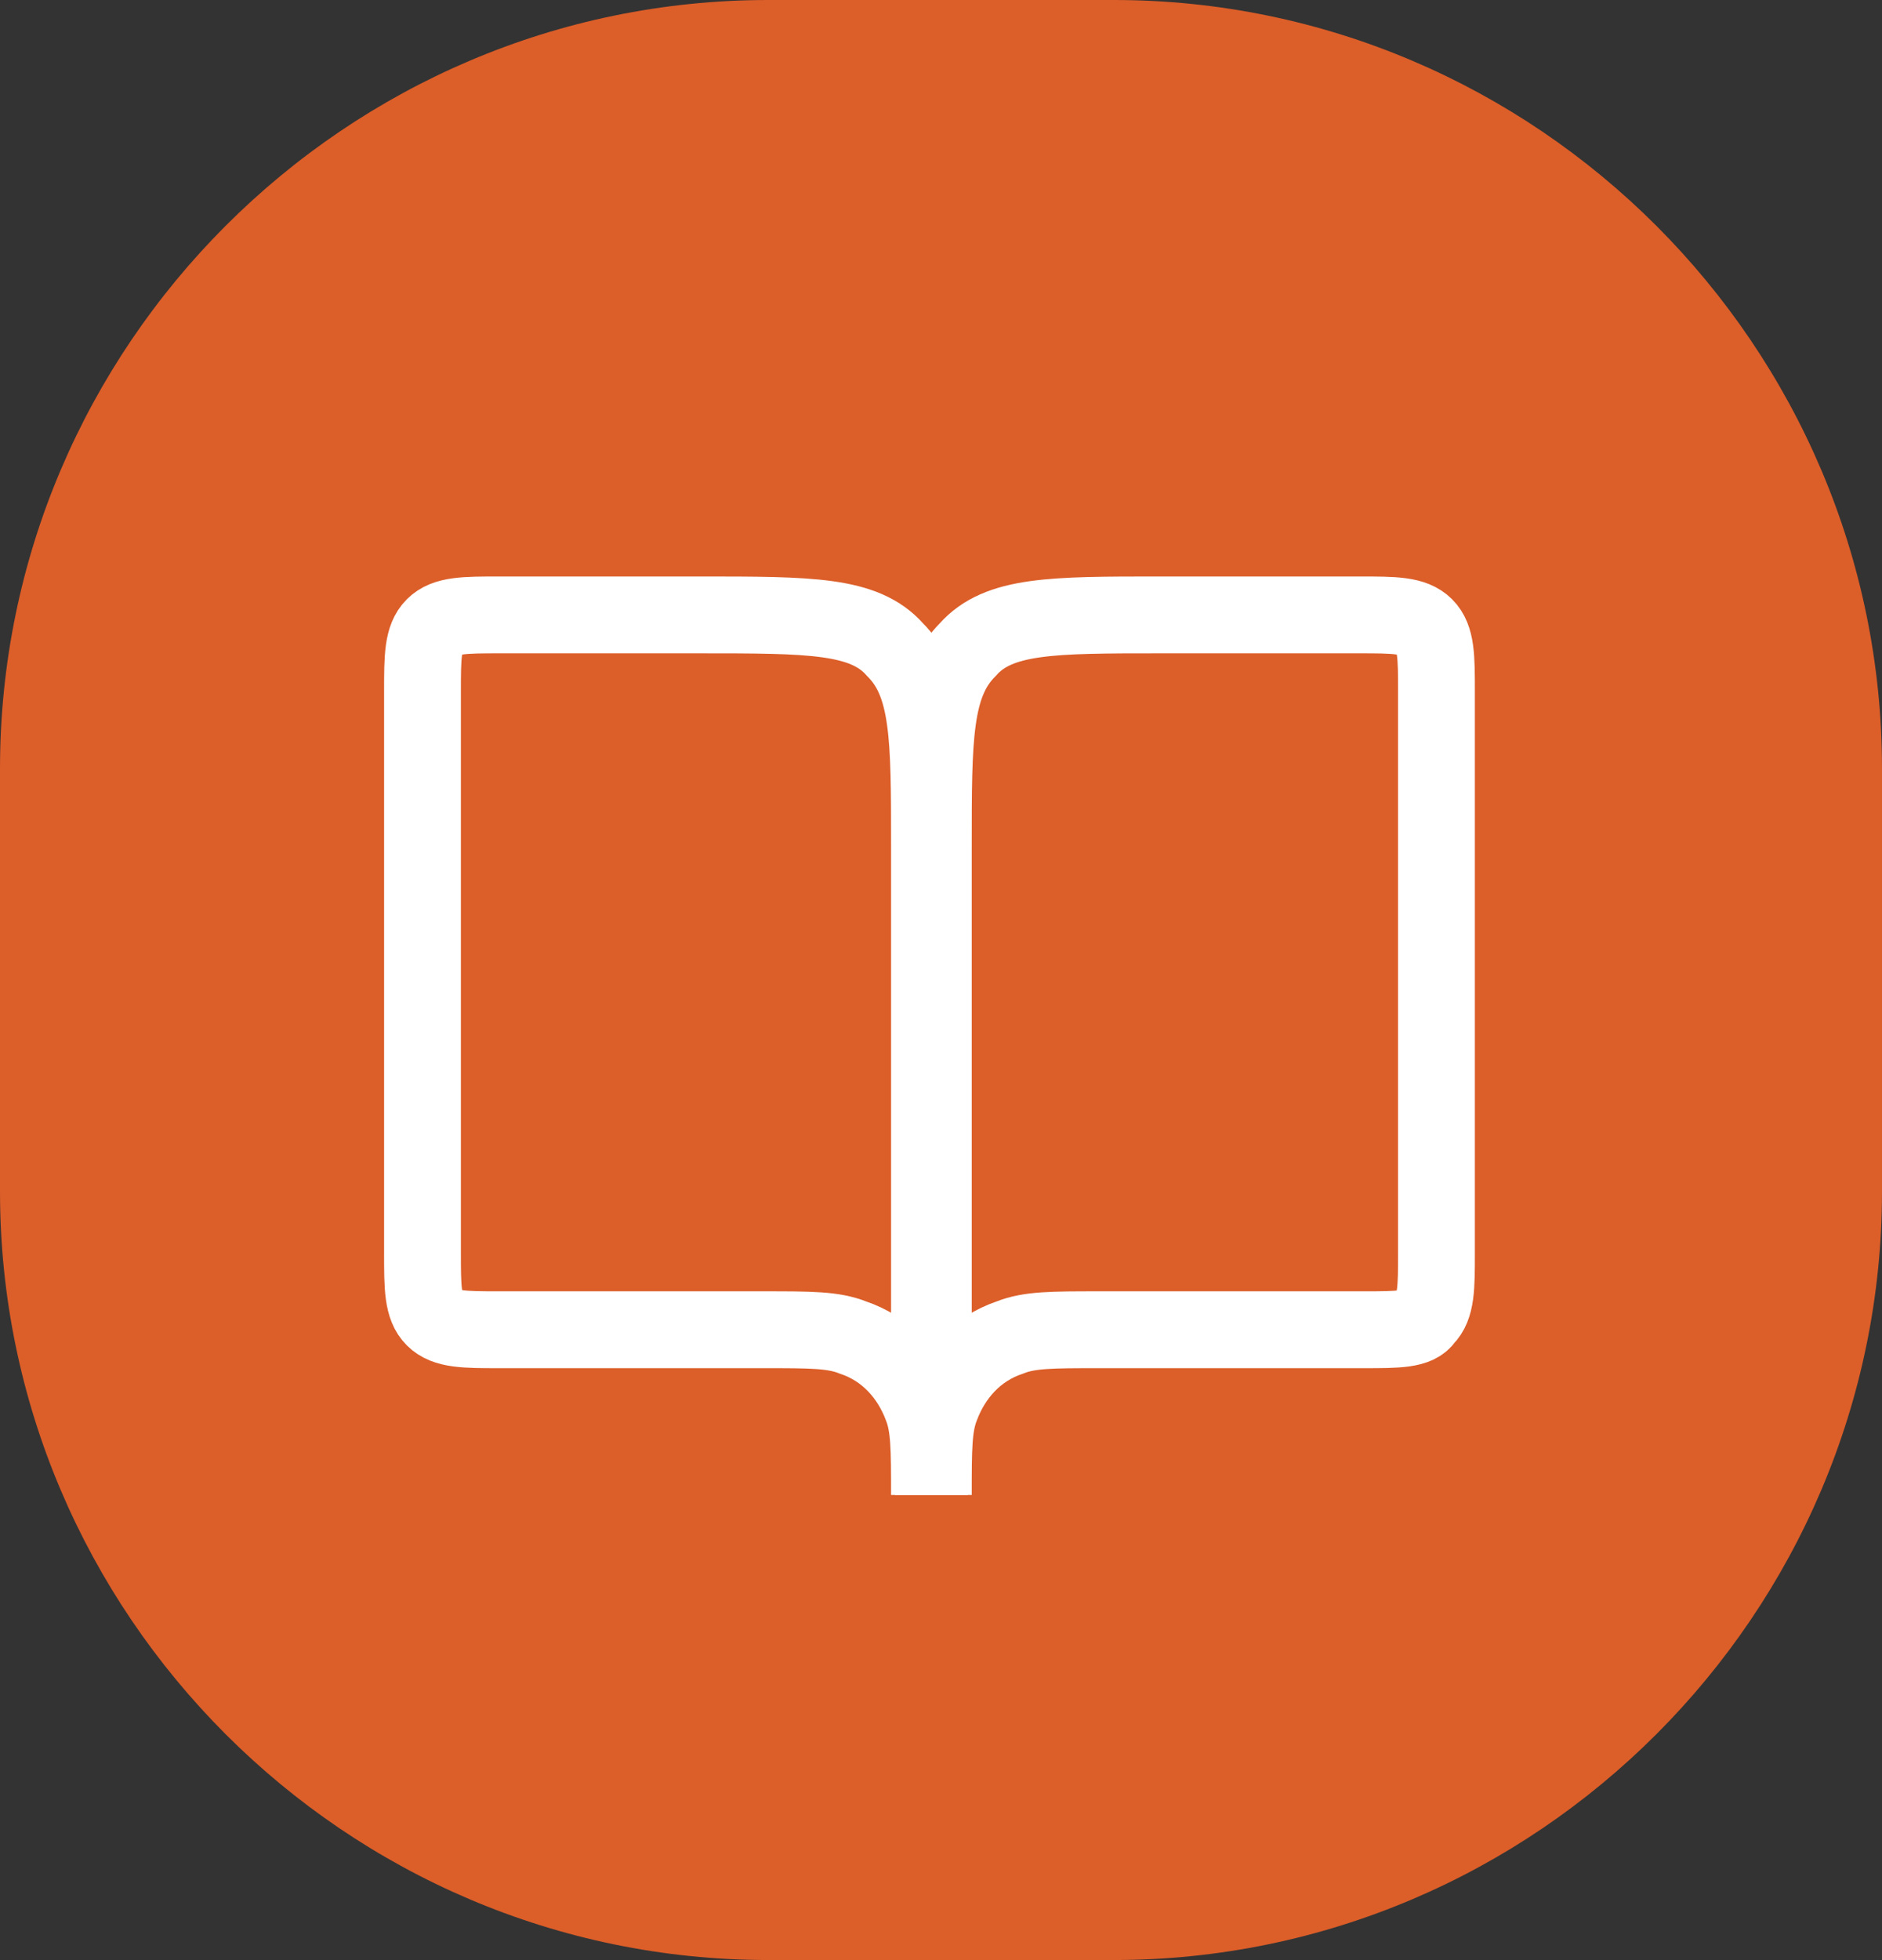 <?xml version="1.0" encoding="utf-8"?>
<!-- Generator: Adobe Illustrator 26.4.1, SVG Export Plug-In . SVG Version: 6.00 Build 0)  -->
<svg version="1.1" id="Layer_1" xmlns="http://www.w3.org/2000/svg" xmlns:xlink="http://www.w3.org/1999/xlink" x="0px" y="0px"
	 viewBox="0 0 49 51" style="enable-background:new 0 0 49 51;" xml:space="preserve">
<rect x="0" y="0" width="49" height="51" fill="#333333" stroke="none"/>
<style type="text/css">
	.st0{fill:#DC5E29;}
	.st1{fill:none;stroke:#FFFFFF;stroke-width:2;}
</style>
<path class="st0" d="M20,0h9c11,0,20,9,20,20v11c0,11-9,20-20,20h-9C9,51,0,42,0,31V20C0,9,9,0,20,0z"/>
<path class="st1" d="M13,34.6h6.9c1.2,0,1.8,0,2.3,0.2c0.9,0.3,1.5,1,1.8,1.8c0.2,0.5,0.2,1.1,0.2,2.3V22c0-2.8,0-4.2-0.9-5.1
	C22.5,16,21.1,16,18.2,16H13c-0.9,0-1.4,0-1.7,0.3C11,16.6,11,17.1,11,18v14.6c0,0.9,0,1.4,0.3,1.7C11.6,34.6,12.1,34.6,13,34.6z"/>
<path class="st1" d="M35.5,34.6h-6.9c-1.2,0-1.8,0-2.3,0.2c-0.9,0.3-1.5,1-1.8,1.8c-0.2,0.5-0.2,1.1-0.2,2.3V22c0-2.8,0-4.2,0.9-5.1
	C26,16,27.4,16,30.2,16h5.2c0.9,0,1.4,0,1.7,0.3c0.3,0.3,0.3,0.8,0.3,1.7v14.6c0,0.9,0,1.4-0.3,1.7C36.9,34.6,36.4,34.6,35.5,34.6z"
	/>
</svg>
